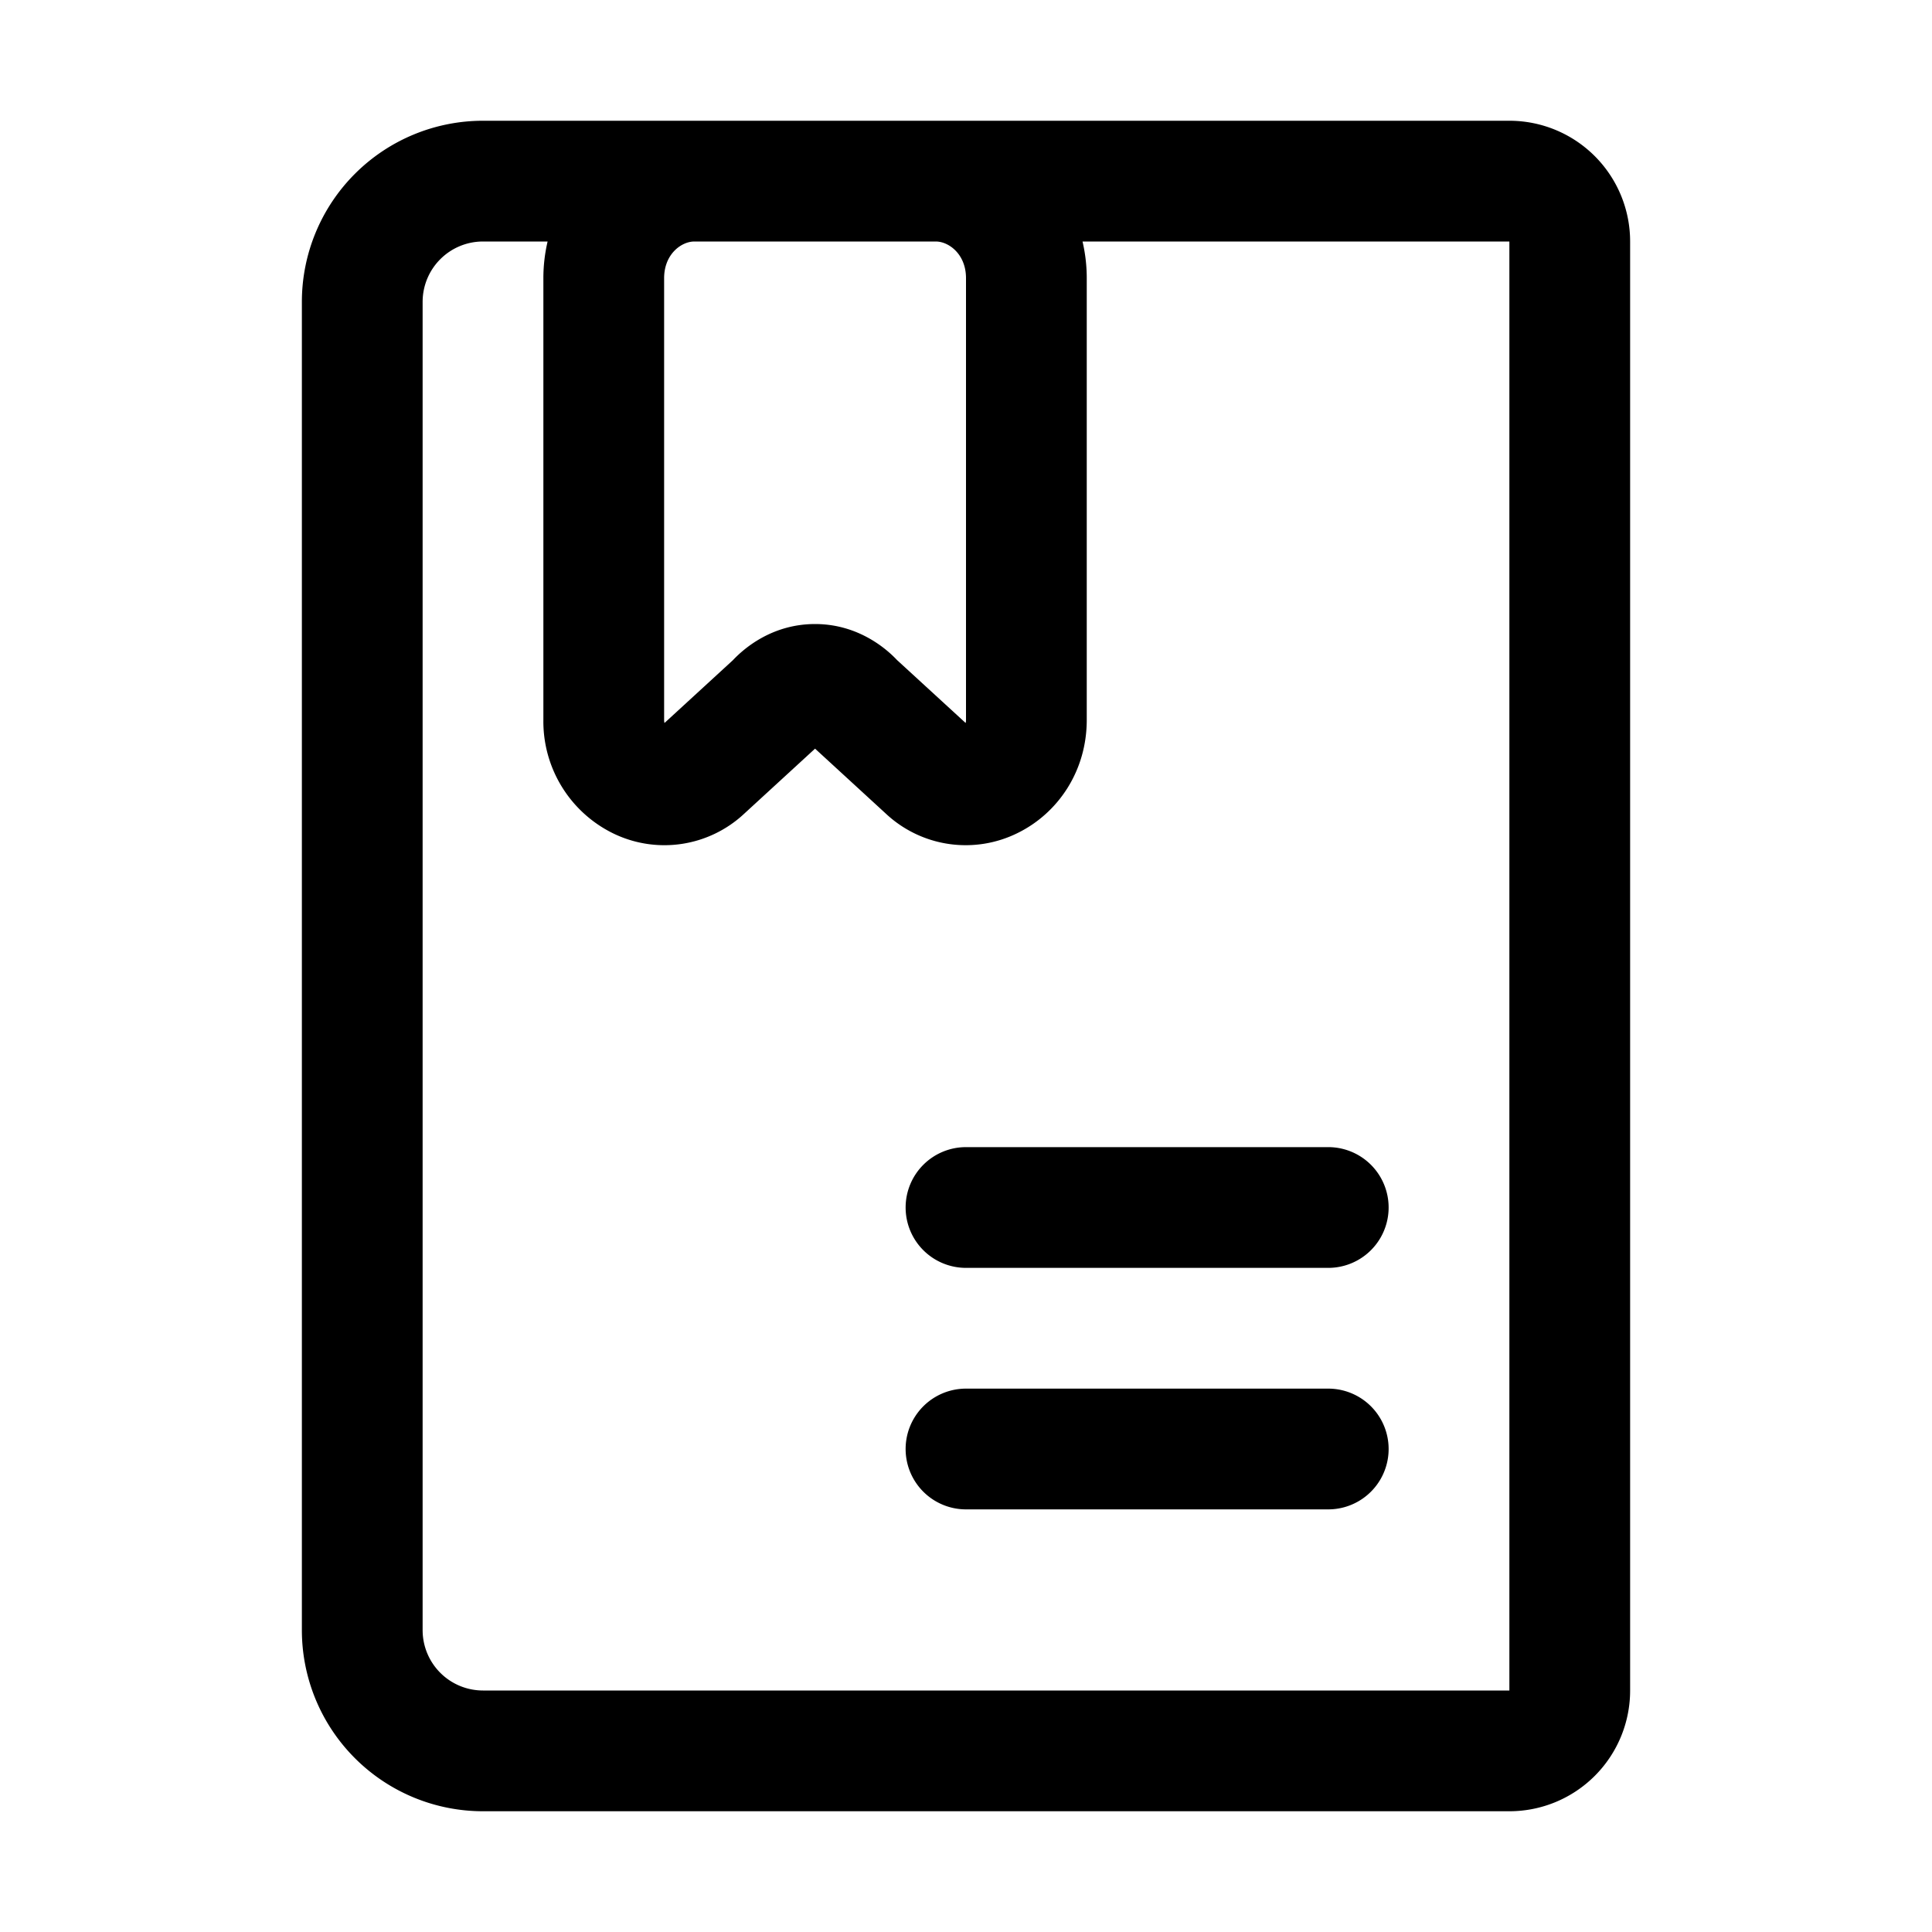 <svg xmlns="http://www.w3.org/2000/svg" width="32" height="32" fill="currentColor" viewBox="0 0 32 32">
  <path fill-rule="evenodd" d="M8 2a3 3 0 0 0-3 3v22a3 3 0 0 0 3 3h17a2 2 0 0 0 2-2V4a2 2 0 0 0-2-2H8Zm1.07 2H8a1 1 0 0 0-1 1v22a1 1 0 0 0 1 1h17V4h-7.07c.046.197.07.4.07.607v7.318c0 .845-.474 1.541-1.14 1.87a1.935 1.935 0 0 1-2.188-.319L13.5 12.4l-1.171 1.075a1.936 1.936 0 0 1-2.188.321A2.064 2.064 0 0 1 9 11.925V4.607c0-.207.024-.41.07-.607Zm6.43 0h-4c-.212 0-.5.207-.5.607v7.318c0 .023.003.038.006.048v.002l1.134-1.041c.174-.185.64-.598 1.36-.598.745 0 1.218.448 1.357.596l1.136 1.042.002-.003a.169.169 0 0 0 .005-.046V4.607c0-.4-.288-.607-.5-.607ZM15 20a1 1 0 0 1 1-1h6a1 1 0 1 1 0 2h-6a1 1 0 0 1-1-1Zm1 3a1 1 0 1 0 0 2h6a1 1 0 1 0 0-2h-6Z" clip-rule="evenodd"/>
</svg>
